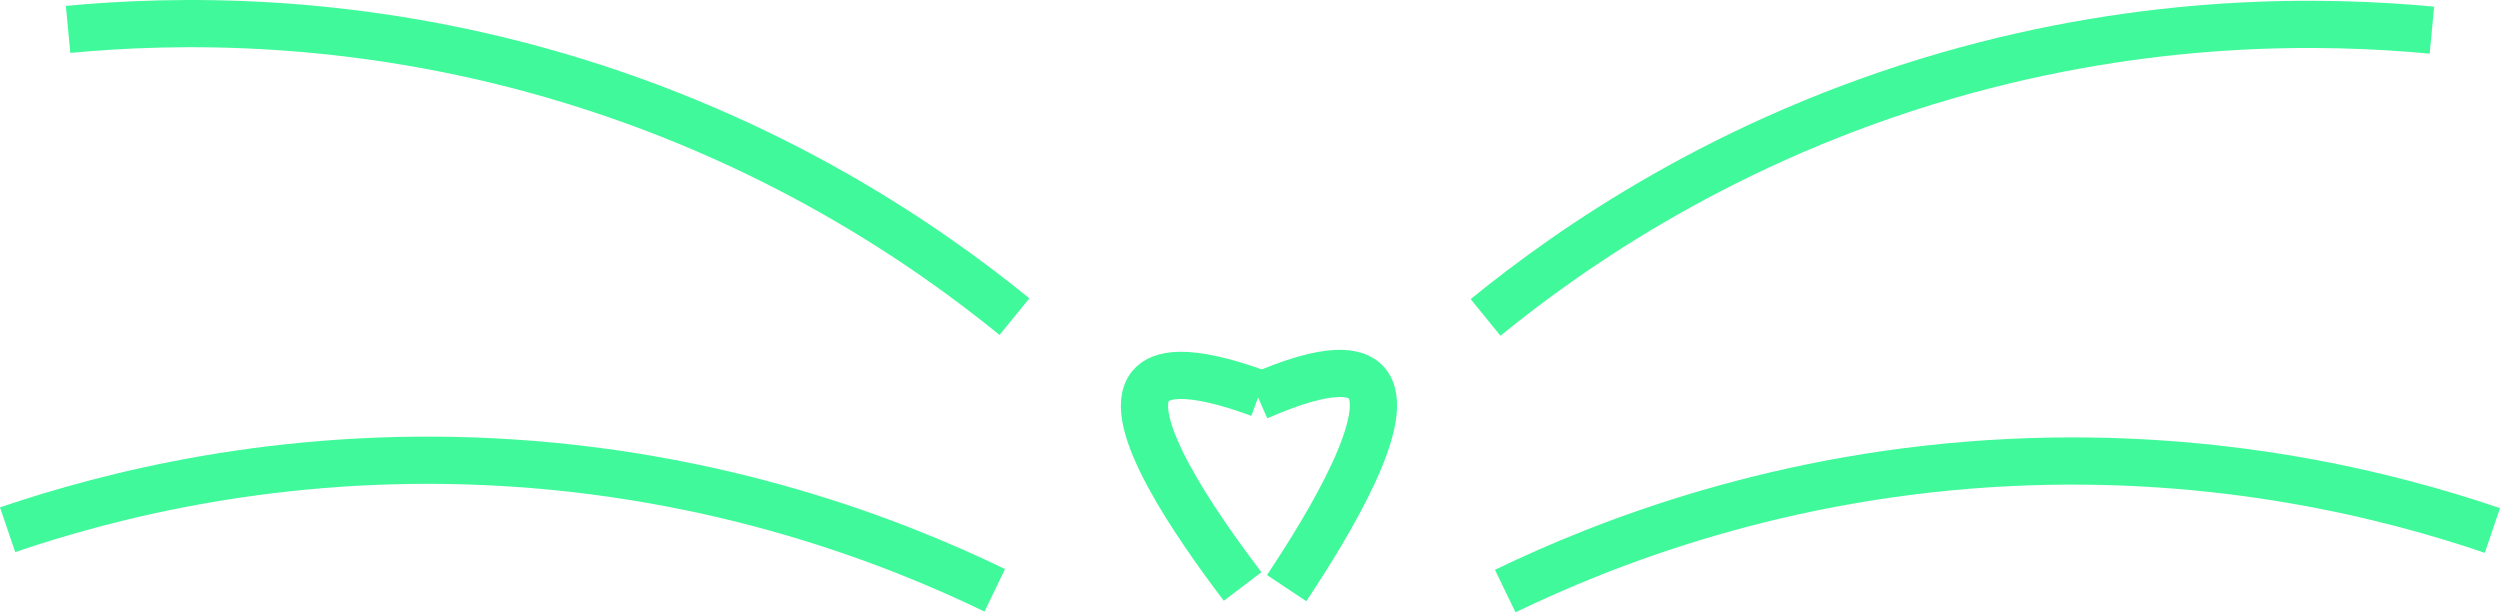 <?xml version="1.0" encoding="UTF-8"?>
<svg id="Layer_1" data-name="Layer 1" xmlns="http://www.w3.org/2000/svg" viewBox="0 0 953.11 233.45">
  <defs>
    <style>
      .cls-1 {
        fill: transparent;
        stroke: #40F99B;
        stroke-miterlimit: 10;
        stroke-width: 18px;
      }
    </style>
  </defs>
  <path class="cls-1" d="M927.15,11.5c-41.02-3.88-107.53-5.04-184.83,17.3-83.98,24.27-143.05,65.41-175.96,92.21"/>
  <path class="cls-1" d="M950.21,202.24c-39.01-13.26-103.45-29.77-183.83-25.92-87.32,4.19-154.3,30.55-192.52,49.02"/>
  <path class="cls-1" d="M25.96,11.21c41.02-3.88,107.53-5.04,184.83,17.3,83.98,24.27,143.05,65.41,175.96,92.21"/>
  <path class="cls-1" d="M2.9,201.95c39.01-13.26,103.45-29.77,183.83-25.92,87.32,4.19,154.3,30.55,192.52,49.02"/>
  <path class="cls-1" d="M480.17,150.08c-28.65-10.5-38.02-7.1-41.49-2.96-10.7,12.77,17.36,53.18,35.06,76.47"/>
  <path class="cls-1" d="M479.52,151.24c27.94-12.26,37.5-9.45,41.23-5.53,11.47,12.08-14.02,54.16-30.23,78.5"/>
</svg>